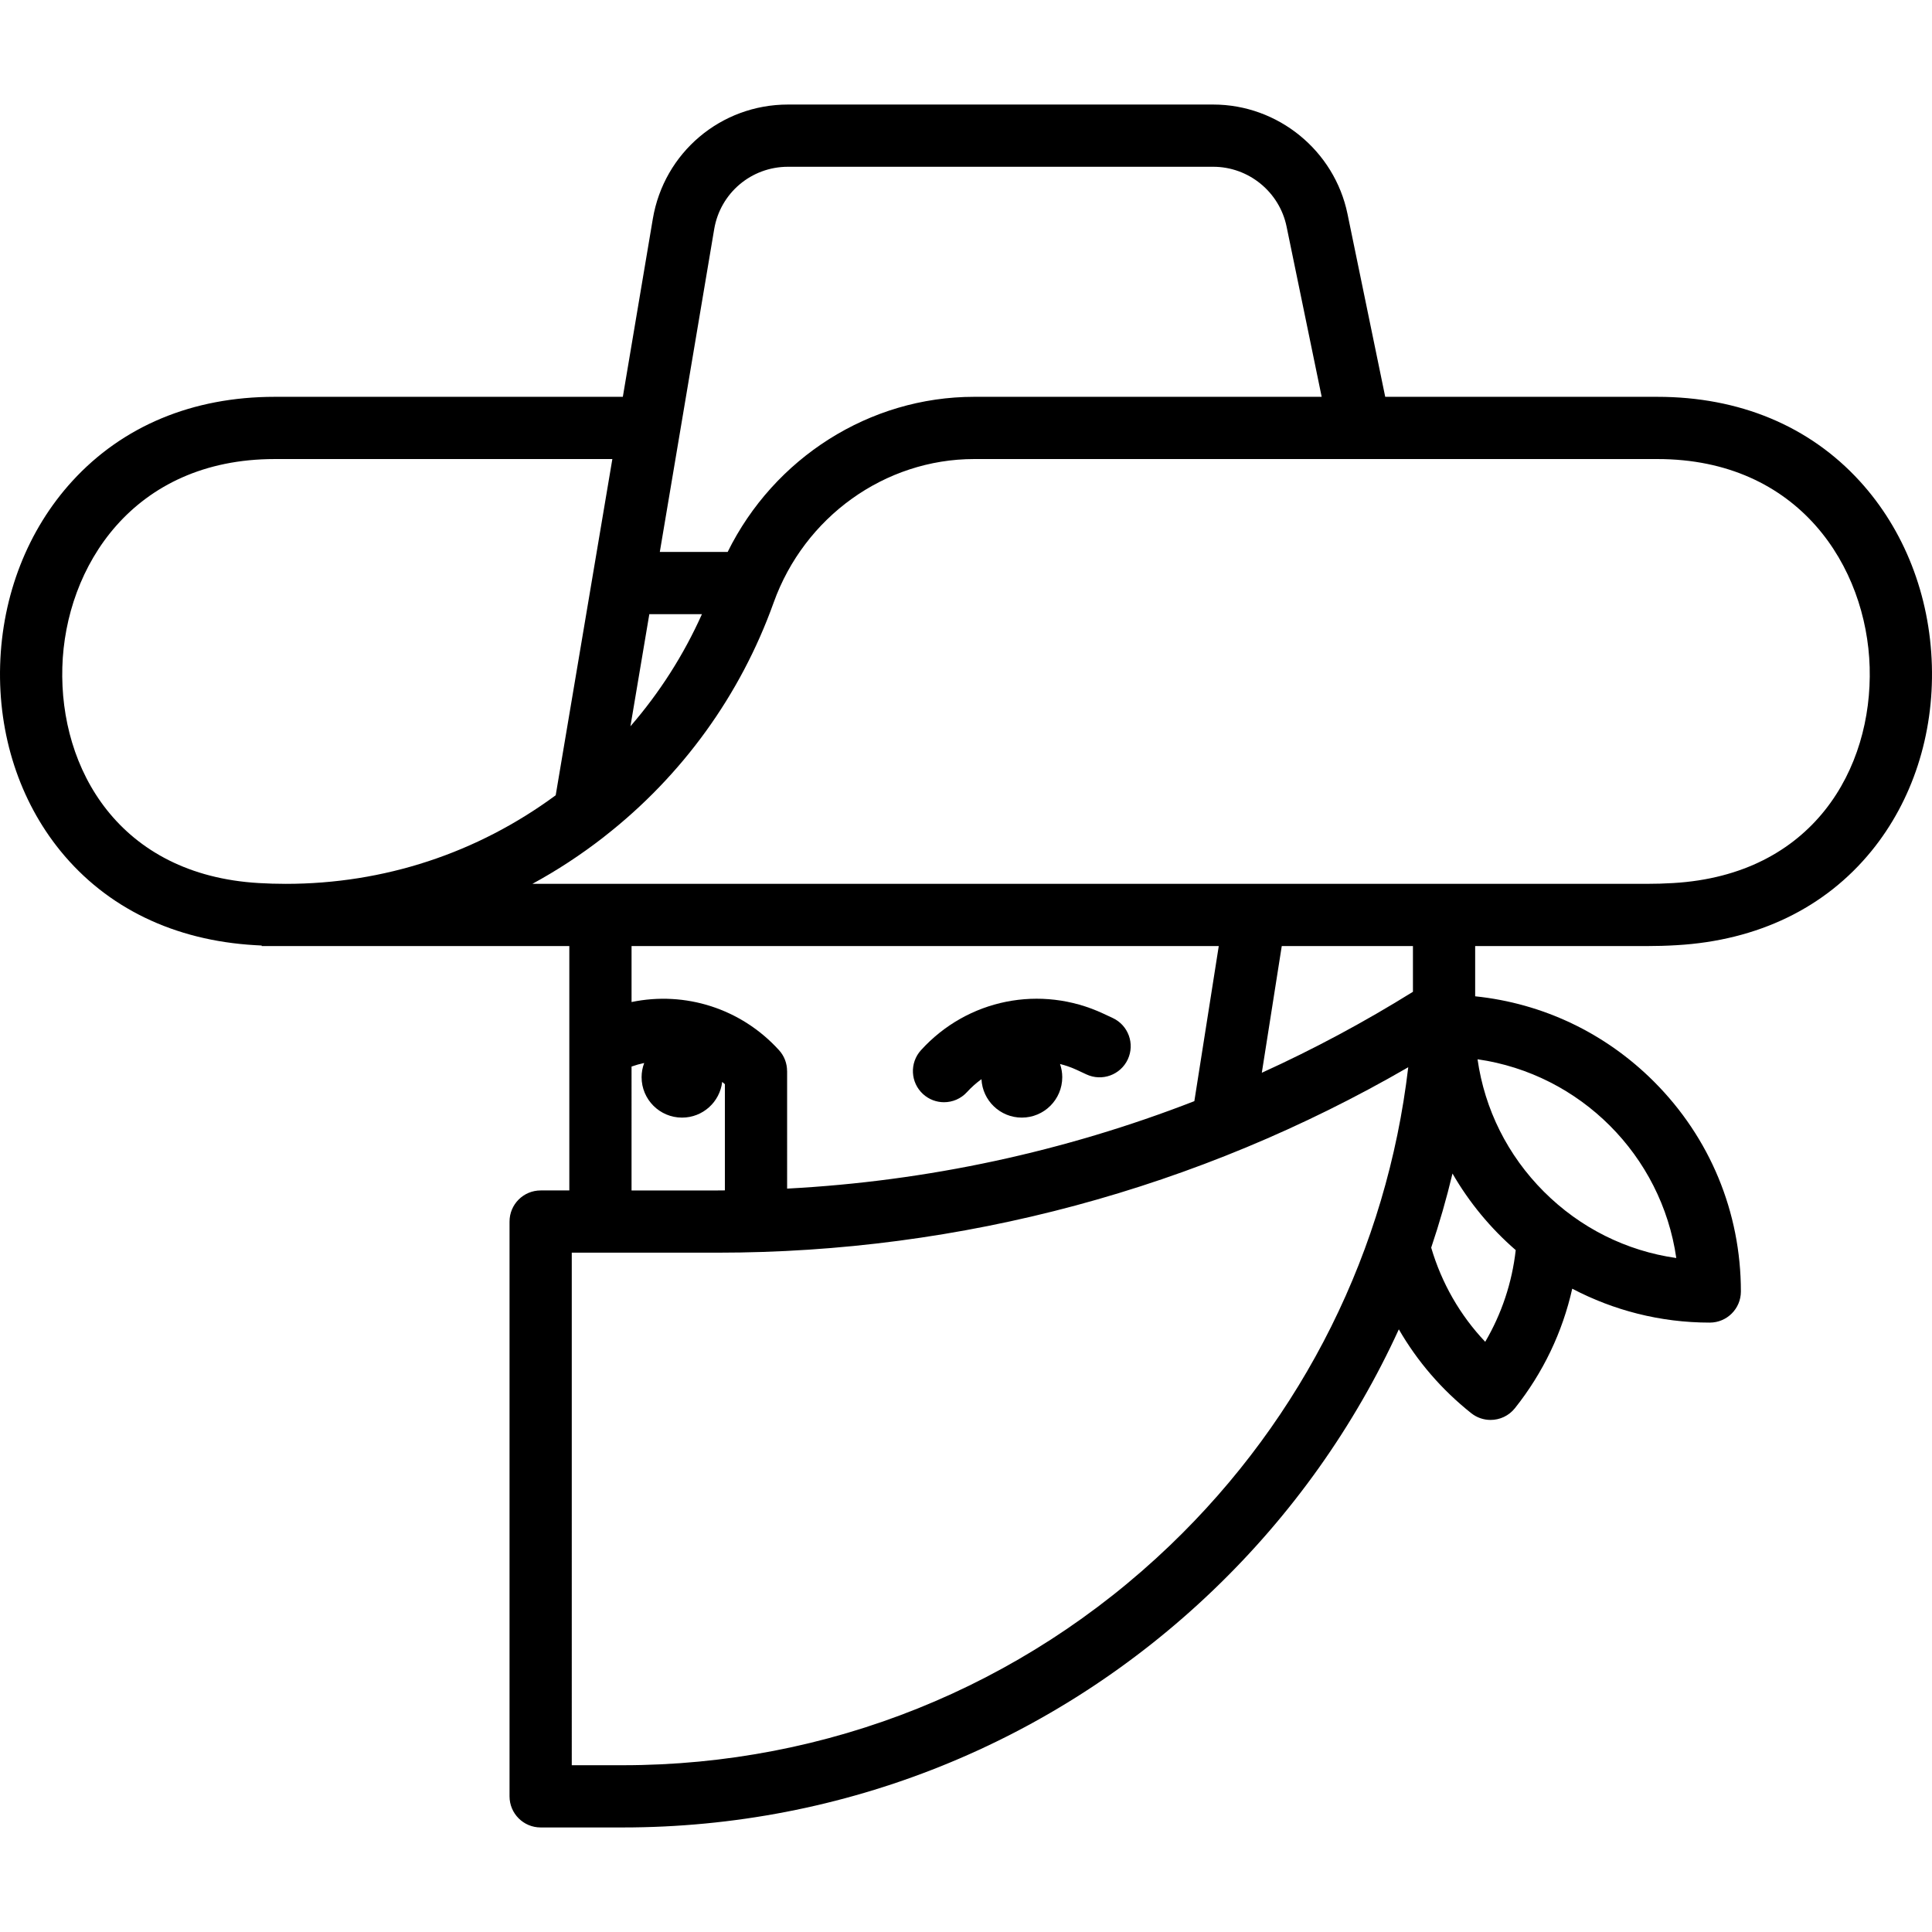 <?xml version="1.0" encoding="iso-8859-1"?>
<!-- Generator: Adobe Illustrator 18.0.0, SVG Export Plug-In . SVG Version: 6.00 Build 0)  -->
<!DOCTYPE svg PUBLIC "-//W3C//DTD SVG 1.1//EN" "http://www.w3.org/Graphics/SVG/1.1/DTD/svg11.dtd">
<svg version="1.1" id="Capa_1" xmlns="http://www.w3.org/2000/svg" x="0px" y="0px"
     viewBox="0 0 465.69 465.69" style="enable-background:new 0 0 465.69 465.69;" xml:space="preserve">
<g>
	<path d="M465.659,160.382c-0.488-16.908-6.663-32.681-17.385-44.413c-12.149-13.293-29.019-20.319-48.787-20.319h-65.593
		l-9.091-44.082c-3.151-15.279-16.761-26.369-32.361-26.369H189.939c-16.19,0-29.893,11.587-32.583,27.553l-7.228,42.898H66.213
		c-19.771,0-36.644,7.026-48.794,20.32C6.694,127.702,0.519,143.476,0.031,160.385c-0.483,16.734,4.683,32.621,14.547,44.733
		c11.179,13.727,27.415,21.58,46.931,22.708c0.517,0.031,1.039,0.059,1.565,0.084v0.133h74.155v58.902h-6.911
		c-4.142,0-7.5,3.358-7.5,7.5v138.546c0,4.142,3.358,7.5,7.5,7.5h19.801c53.297,0,103.836-20.313,142.308-57.196
		c18.997-18.213,34.074-39.54,44.748-62.872c4.437,7.698,10.306,14.531,17.446,20.209c1.38,1.098,3.027,1.63,4.663,1.63
		c2.207,0,4.394-0.97,5.875-2.832c6.801-8.551,11.47-18.348,13.813-28.803c9.919,5.21,21.193,8.175,33.153,8.175
		c4.142,0,7.5-3.358,7.5-7.5c0-19.111-7.442-37.078-20.956-50.592c-11.73-11.73-26.818-18.877-43.094-20.561v-12.106h41.253
		c2.507,0,4.979-0.073,7.329-0.216c19.539-1.129,35.775-8.983,46.954-22.711C460.976,193.004,466.142,177.117,465.659,160.382z
		 M172.148,55.243c1.469-8.718,8.951-15.045,17.792-15.045h102.502c8.519,0,15.95,6.056,17.671,14.398l8.466,41.053h-83.764
		c-25.238,0-48.243,14.748-59.421,37.395h-16.354L172.148,55.243z M156.512,148.044h12.679c-4.399,9.829-10.208,18.917-17.232,27.02
		L156.512,148.044z M62.397,212.853c-33.706-1.949-48.08-27.539-47.372-52.035c0.698-24.163,17.014-50.168,51.188-50.168h81.388
		l-13.654,81.041c-18.944,13.967-41.374,21.353-65.076,21.353C66.659,213.043,64.488,212.98,62.397,212.853z M293.77,228.043
		l-5.884,37.378c-31.292,12.167-64.383,19.305-98.159,21.082V258.18h-0.009c0.001-1.801-0.635-3.608-1.942-5.045
		c-9.17-10.086-22.674-14.283-35.547-11.605v-13.486H293.77z M152.229,257.083c1.006-0.358,2.024-0.647,3.049-0.859
		c-0.399,1.065-0.628,2.213-0.628,3.417c0,5.385,4.365,9.75,9.75,9.75c4.998,0,9.112-3.763,9.677-8.61
		c0.222,0.179,0.433,0.374,0.649,0.562v25.589c-0.586,0.003-1.172,0.016-1.759,0.016h-20.739V257.083z M282.048,372.467
		c-35.666,34.193-82.519,53.024-131.928,53.024h-12.301V301.945h35.15c58.66,0,115.902-15.412,166.475-44.698
		C334.3,301.129,314.23,341.613,282.048,372.467z M357.996,323.428c-6.079-6.419-10.495-14.135-13.021-22.695
		c1.976-5.862,3.693-11.821,5.135-17.866c4.024,6.979,9.187,13.215,15.24,18.459C364.467,309.164,361.974,316.653,357.996,323.428z
		 M404.052,303.234c-12.041-1.711-23.159-7.241-31.911-15.994c-8.753-8.753-14.283-19.871-15.994-31.912
		C380.884,258.878,400.503,278.497,404.052,303.234z M340.576,239.062c-11.76,7.316-23.925,13.835-36.427,19.516l4.806-30.534
		h31.621V239.062z M403.27,212.854c-2.069,0.126-4.237,0.189-6.441,0.189H128.323c5.948-3.235,11.668-6.979,17.121-11.216
		c0.095-0.074,0.188-0.15,0.28-0.229c18.681-14.584,32.767-34.053,40.748-56.326c7.419-20.709,26.846-34.623,48.343-34.623h164.673
		c34.167,0,50.48,26.004,51.178,50.166C451.372,185.312,436.999,210.903,403.27,212.854z"/>
	<path d="M227.545,265.68c2.04,0,4.072-0.827,5.552-2.455c1.065-1.172,2.237-2.196,3.475-3.101c0.254,5.158,4.504,9.265,9.725,9.265
		c5.385,0,9.75-4.365,9.75-9.75c0-1.112-0.195-2.177-0.538-3.173c1.379,0.351,2.744,0.819,4.073,1.439l2.292,1.07
		c3.755,1.75,8.216,0.129,9.968-3.625c1.751-3.754,0.129-8.217-3.625-9.968l-2.293-1.07c-15.079-7.037-32.732-3.492-43.926,8.82
		c-2.787,3.065-2.561,7.809,0.504,10.595C223.939,265.036,225.744,265.68,227.545,265.68z"/>
</g>
<g>
</g>
<g>
</g>
<g>
</g>
<g>
</g>
<g>
</g>
<g>
</g>
<g>
</g>
<g>
</g>
<g>
</g>
<g>
</g>
<g>
</g>
<g>
</g>
<g>
</g>
<g>
</g>
<g>
</g>
</svg>
